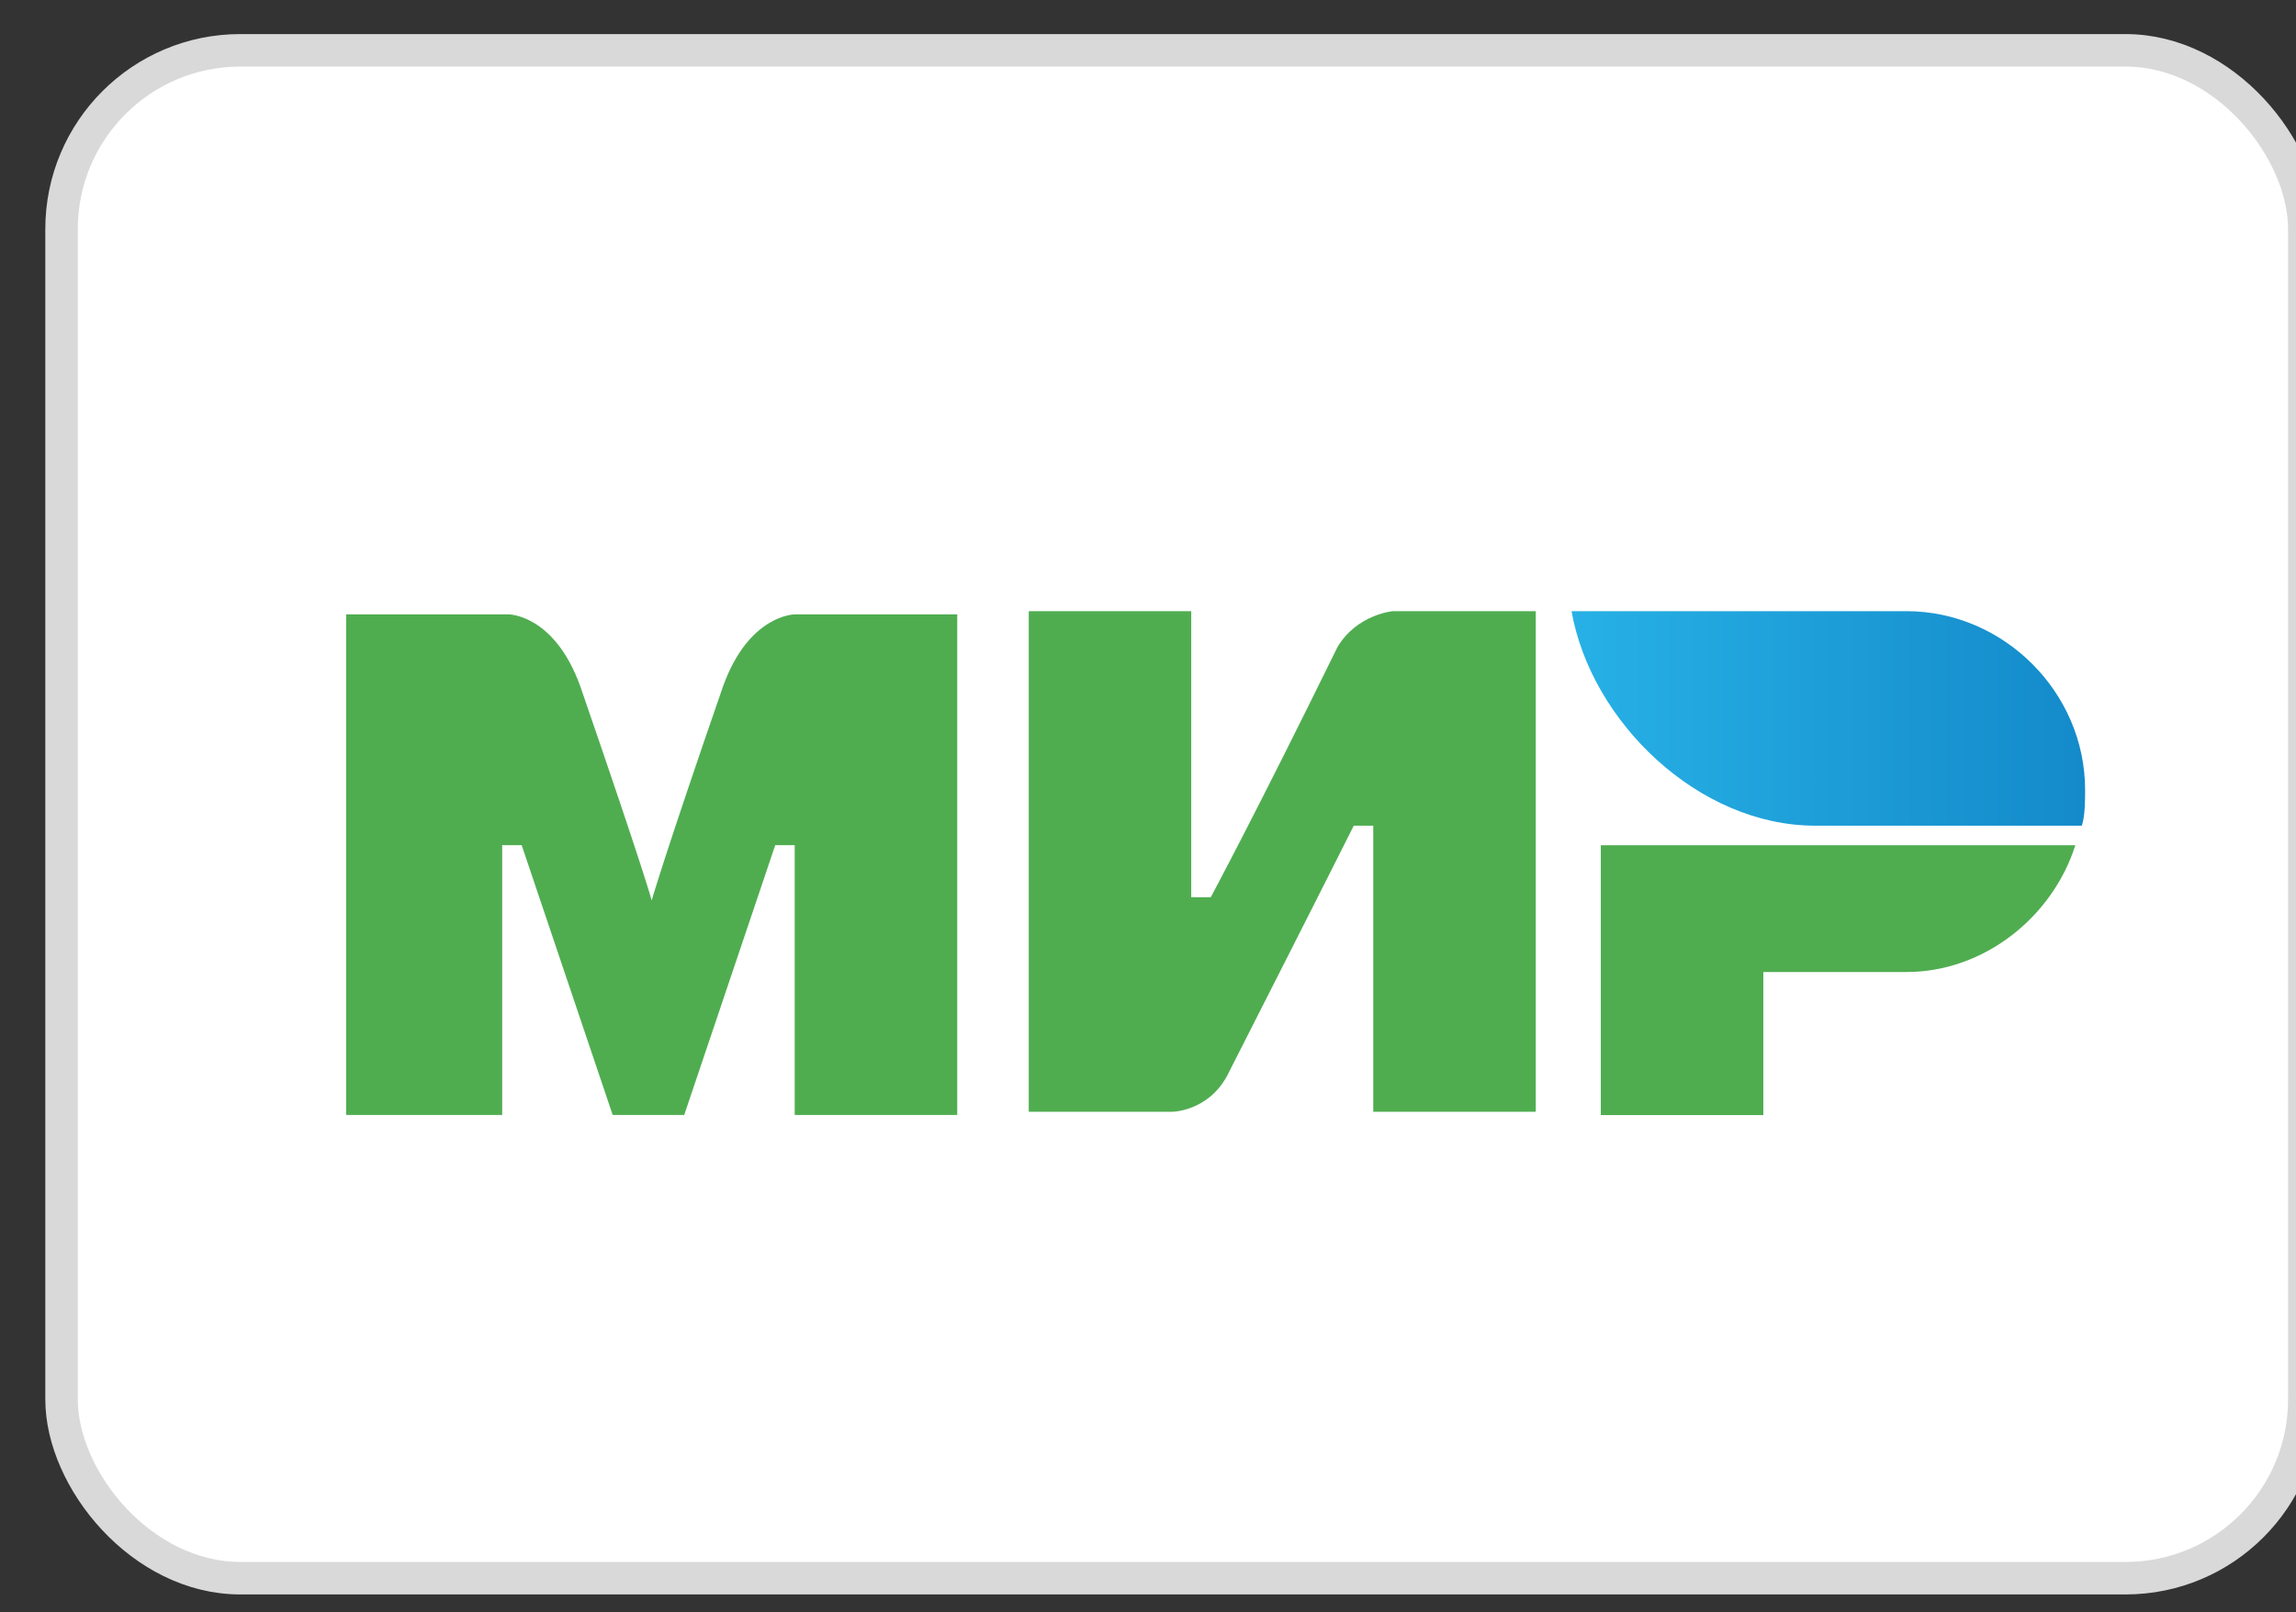 <svg width="47" height="33" viewBox="0 0 47 33" fill="none" xmlns="http://www.w3.org/2000/svg">
<rect x="0" y="0" width="47" height="33" fill="#333333" stroke="none"/>
<rect x="1.26" y="1.03" width="45.91" height="31.272" rx="3.659" fill="white" stroke="#D9D9D9" stroke-width="0.665"/>
<path d="M39.023 12.509H32.17C32.569 14.771 34.765 16.9 37.16 16.9H42.616C42.683 16.701 42.683 16.368 42.683 16.168C42.683 14.172 41.02 12.509 39.023 12.509Z" fill="url(#paint0_linear)"/>
<path d="M32.769 17.3V22.823H36.096V19.895H39.024C40.62 19.895 42.018 18.764 42.483 17.3H32.769Z" fill="#4FAD50"/>
<path d="M21.059 12.509V22.756H23.986C23.986 22.756 24.718 22.756 25.117 22.024C27.113 18.098 27.712 16.9 27.712 16.9H28.111V22.756H31.438V12.509H28.511C28.511 12.509 27.779 12.575 27.38 13.241C25.716 16.634 24.785 18.364 24.785 18.364H24.385V12.509H21.059Z" fill="#4FAD50"/>
<path d="M7.086 22.821V12.575H10.413C10.413 12.575 11.344 12.575 11.876 14.039C13.207 17.898 13.34 18.43 13.34 18.43C13.34 18.43 13.606 17.498 14.804 14.039C15.336 12.575 16.268 12.575 16.268 12.575H19.595V22.821H16.268V17.299H15.869L14.006 22.821H12.542L10.679 17.299H10.28V22.821H7.086Z" fill="#4FAD50"/>
<defs>
<linearGradient id="paint0_linear" x1="32.158" y1="14.736" x2="42.659" y2="14.736" gradientUnits="userSpaceOnUse">
<stop stop-color="#27B1E6"/>
<stop offset="1" stop-color="#148ACA"/>
</linearGradient>
</defs>
</svg>
